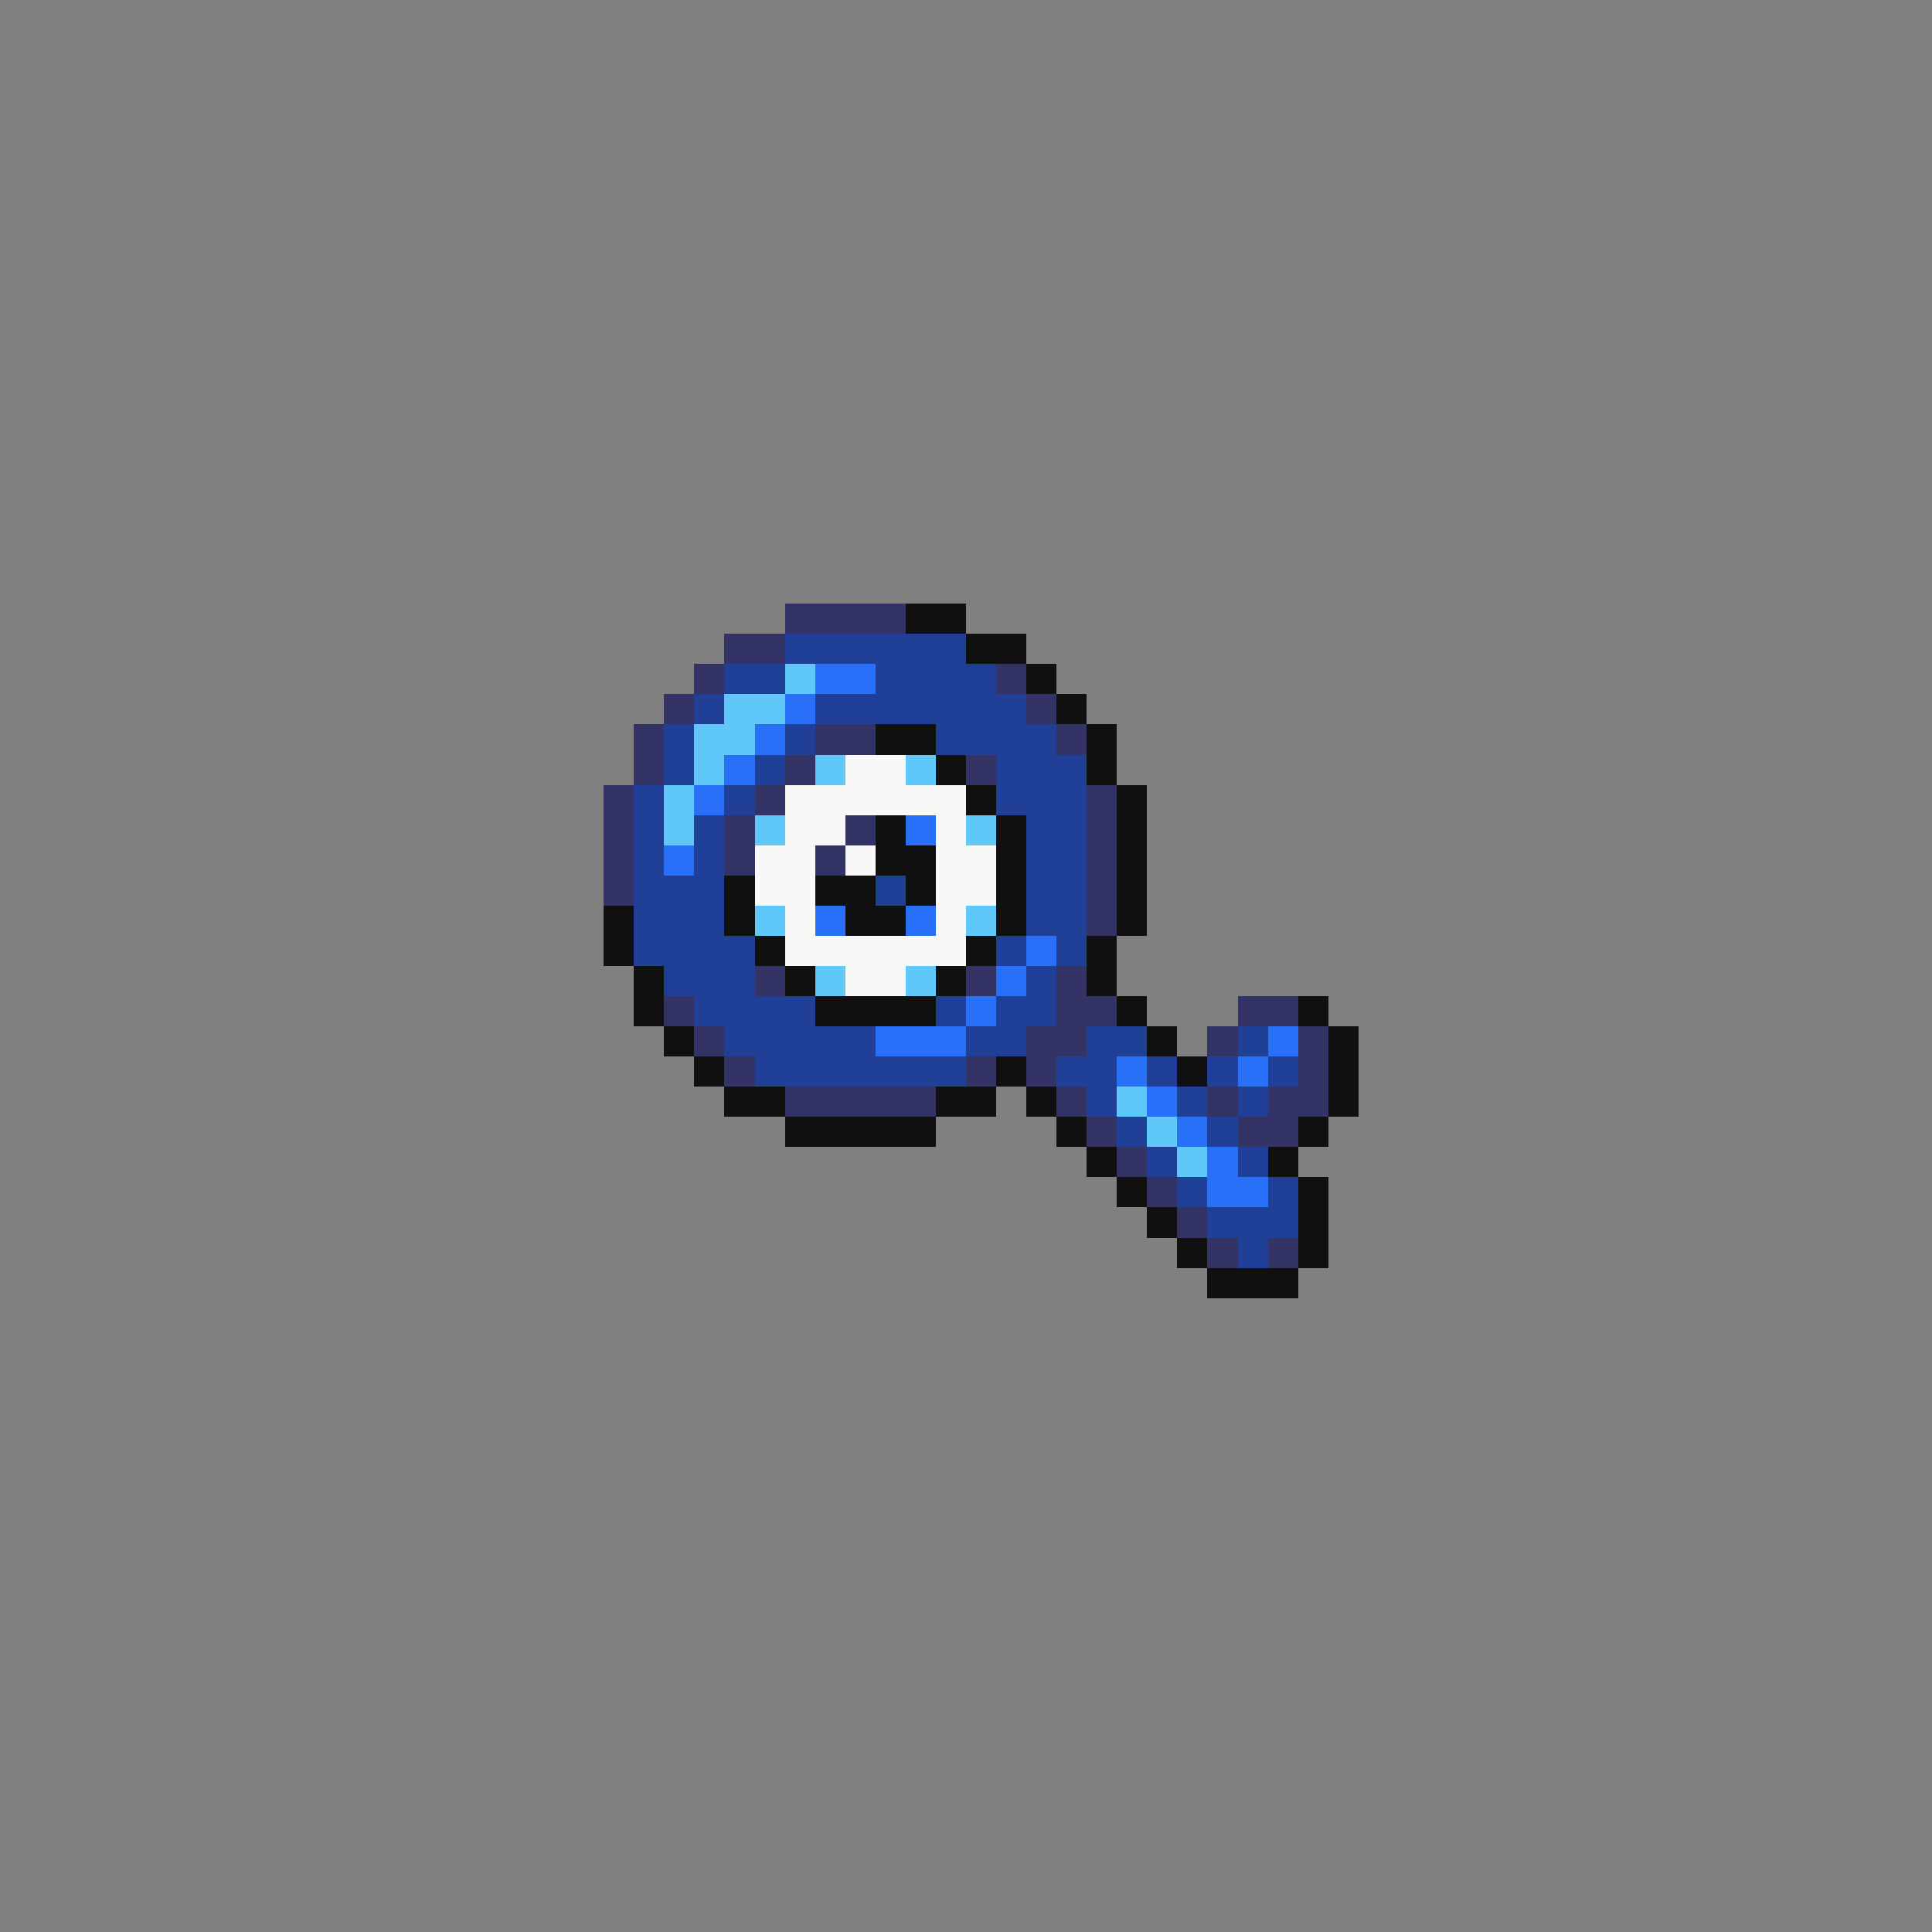 <svg xmlns="http://www.w3.org/2000/svg" viewBox="0 -0.5 64 64" shape-rendering="crispEdges">
<rect x="0" y="-0.5" width="64" height="64" fill="#808080" stroke="none"/>
<path stroke="#333366" d="M26 20h4M24 21h2M23 22h1M33 22h1M22 23h1M34 23h1M21 24h1M27 24h2M35 24h1M21 25h1M26 25h1M32 25h1M20 26h1M25 26h1M36 26h1M20 27h1M24 27h1M28 27h1M36 27h1M20 28h1M24 28h1M27 28h1M36 28h1M20 29h1M36 29h1M36 30h1M25 32h1M32 32h1M35 32h1M22 33h1M35 33h2M41 33h2M23 34h1M34 34h2M40 34h1M43 34h1M24 35h1M32 35h1M34 35h1M43 35h1M26 36h5M35 36h1M40 36h1M42 36h2M36 37h1M41 37h2M37 38h1M38 39h1M39 40h1M40 41h1M42 41h1" />
<path stroke="#101010" d="M30 20h2M32 21h2M34 22h1M35 23h1M29 24h2M36 24h1M31 25h1M36 25h1M32 26h1M37 26h1M29 27h1M33 27h1M37 27h1M29 28h2M33 28h1M37 28h1M24 29h1M27 29h2M30 29h1M33 29h1M37 29h1M20 30h1M24 30h1M28 30h2M33 30h1M37 30h1M20 31h1M25 31h1M32 31h1M36 31h1M21 32h1M26 32h1M31 32h1M36 32h1M21 33h1M27 33h4M37 33h1M43 33h1M22 34h1M38 34h1M44 34h1M23 35h1M33 35h1M39 35h1M44 35h1M24 36h2M31 36h2M34 36h1M44 36h1M26 37h5M35 37h1M43 37h1M36 38h1M42 38h1M37 39h1M43 39h1M38 40h1M43 40h1M39 41h1M43 41h1M40 42h3" />
<path stroke="#204098" d="M26 21h6M24 22h2M29 22h4M23 23h1M27 23h7M22 24h1M26 24h1M31 24h4M22 25h1M25 25h1M33 25h3M21 26h1M24 26h1M33 26h3M21 27h1M23 27h1M34 27h2M21 28h1M23 28h1M34 28h2M21 29h3M29 29h1M34 29h2M21 30h3M34 30h2M21 31h4M33 31h1M35 31h1M22 32h3M34 32h1M23 33h4M31 33h1M33 33h2M24 34h5M32 34h2M36 34h2M41 34h1M25 35h7M35 35h2M38 35h1M40 35h1M42 35h1M36 36h1M39 36h1M41 36h1M37 37h1M40 37h1M38 38h1M41 38h1M39 39h1M42 39h1M40 40h3M41 41h1" />
<path stroke="#60c8f8" d="M26 22h1M24 23h2M23 24h2M23 25h1M27 25h1M30 25h1M22 26h1M22 27h1M25 27h1M32 27h1M25 30h1M32 30h1M27 32h1M30 32h1M37 36h1M38 37h1M39 38h1" />
<path stroke="#2870f8" d="M27 22h2M26 23h1M25 24h1M24 25h1M23 26h1M30 27h1M22 28h1M27 30h1M30 30h1M34 31h1M33 32h1M32 33h1M29 34h3M42 34h1M37 35h1M41 35h1M38 36h1M39 37h1M40 38h1M40 39h2" />
<path stroke="#f8f8f8" d="M28 25h2M26 26h6M26 27h2M31 27h1M25 28h2M28 28h1M31 28h2M25 29h2M31 29h2M26 30h1M31 30h1M26 31h6M28 32h2" />
</svg>